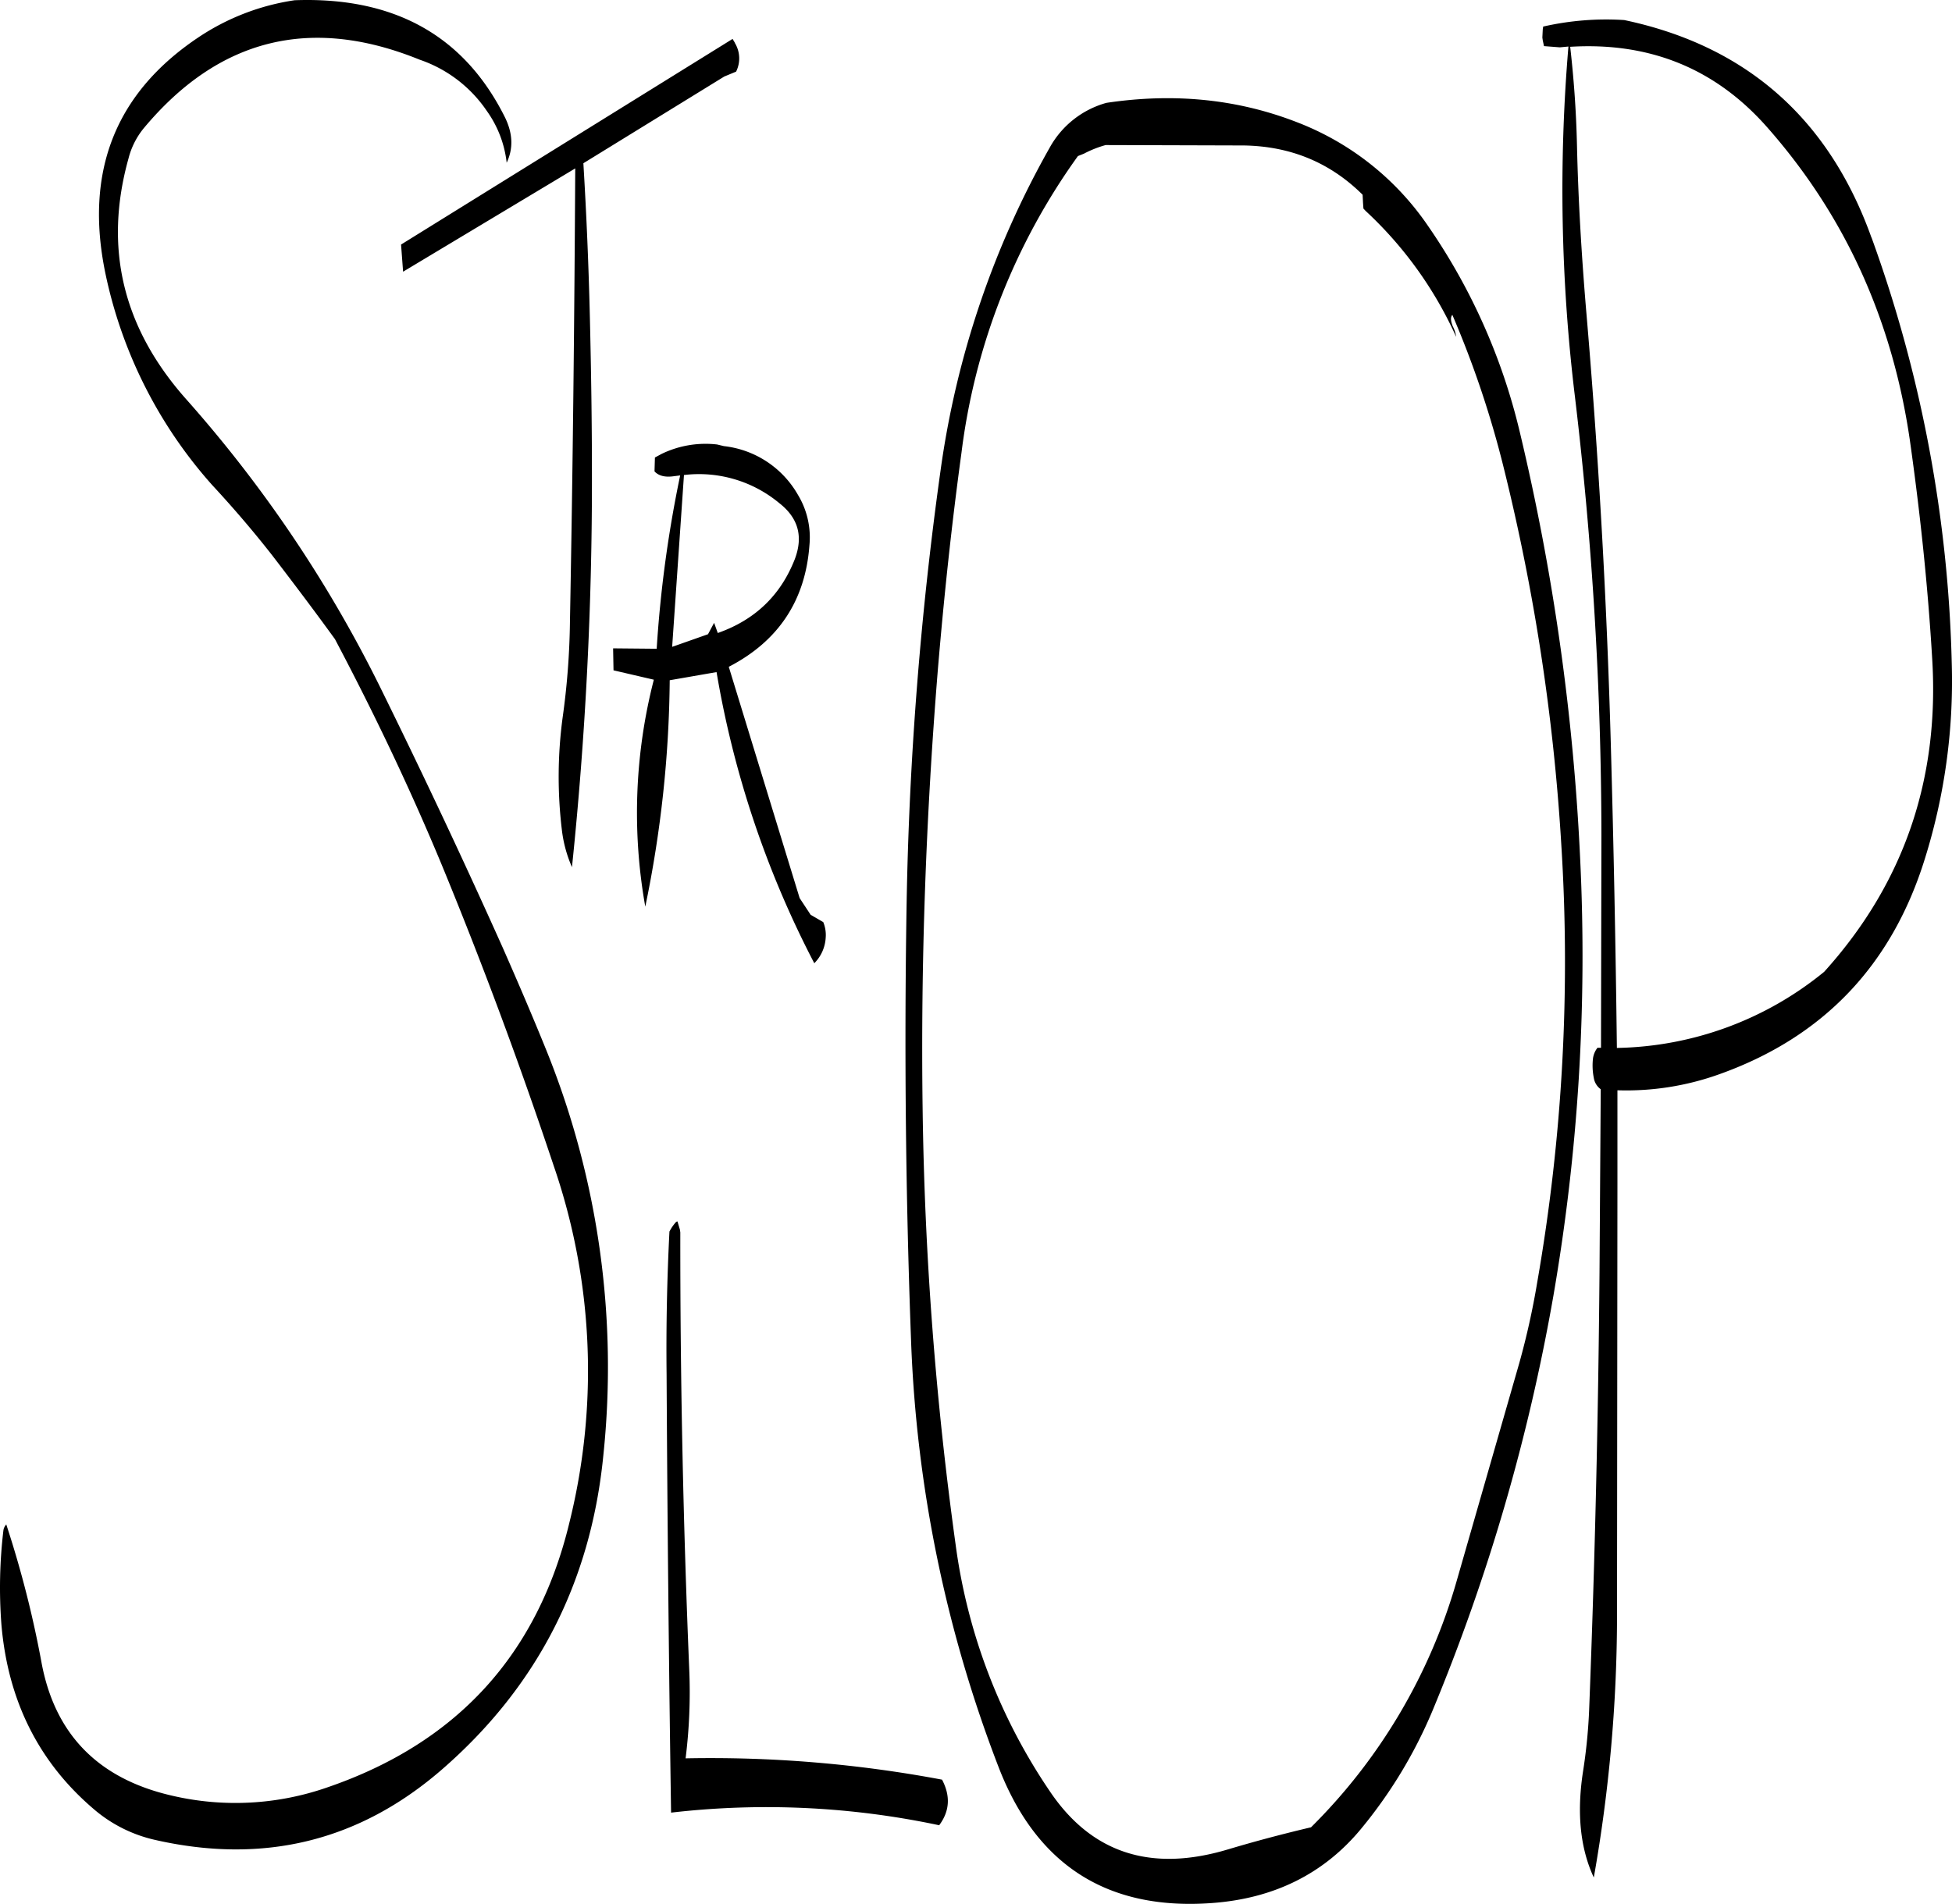 <svg id="Layer_1" data-name="Layer 1" xmlns="http://www.w3.org/2000/svg" viewBox="0 0 575.15 561.08"><defs><style>.cls-1{fill-rule:evenodd;}</style></defs><path class="cls-1" d="M211.32,377.76l-.36.12a12.47,12.47,0,0,0-2,2.88c-.72,14-1,28.08-.84,42.12q.36,65.7,1.32,129.12a244.88,244.88,0,0,1,79,3.72c3.12-4.2,3.36-8.64.84-13.44A369.13,369.13,0,0,0,213.72,536a156.56,156.56,0,0,0,1.08-26q-2.7-64.8-2.64-129l-.12-.84ZM155.16,50.52A32.38,32.38,0,0,1,161,65.76c2-4.2,1.8-8.64-.48-13.32q-18-36.18-62-34.56a69.06,69.06,0,0,0-28.44,11Q33.54,53.4,42.72,98.16a135.14,135.14,0,0,0,31.44,62.52c6.12,6.6,12,13.44,17.64,20.64,6.36,8.28,12.6,16.56,18.6,24.84C122,228.12,132.6,250.32,142,273c12,29.16,22.92,58.56,32.88,88.44a185.49,185.49,0,0,1,4.68,104.76q-14,58.68-71.4,78.36A82.25,82.25,0,0,1,62.4,547Q30,539.58,24,508.08a310.1,310.1,0,0,0-10.44-41,3.2,3.2,0,0,0-.84,1.68,142.73,142.73,0,0,0-.6,27.72Q15,530.64,40,551.52A41.72,41.72,0,0,0,57.24,560q48.06,11,84.6-20.64,42.12-36.54,47.64-92.64A249.25,249.25,0,0,0,172.8,327.6c-4.08-10.08-8.4-20.16-12.84-30.24-11.64-26-23.76-51.72-36.36-77.28a383.37,383.37,0,0,0-57.12-84.72c-18.6-21-24.24-44.52-16.92-70.8A22.94,22.94,0,0,1,54,55.68c22.08-26.52,49.2-33.36,81.36-20.28A39.13,39.13,0,0,1,155.16,50.52Zm90.72,132.12c-4.2,10.68-11.76,17.88-22.68,21.72l-1.08-3-1.8,3.36-10.56,3.72,3.48-50.64a37,37,0,0,1,28.08,8.28C247,170.52,248.4,176,245.88,182.64ZM223,148.8a29.7,29.7,0,0,0-16.32,2.76l-2,1.08-.12,4.08c1.2,1.32,3.12,1.8,5.64,1.44l1.92-.24A358.81,358.81,0,0,0,205.2,209l-12.84-.12.12,6.48,11.88,2.76A157.46,157.46,0,0,0,201.84,285a341.13,341.13,0,0,0,7.2-66.72l13.8-2.4a289.49,289.49,0,0,0,28.8,85.8,11.59,11.59,0,0,0,3.36-7.56,9.87,9.87,0,0,0-.72-4.56l-3.72-2.16-3.24-4.92-20.88-68.16c14.64-7.56,22.56-19.56,23.76-35.76a24.17,24.17,0,0,0-3.36-14.88A28.77,28.77,0,0,0,225,149.28Zm5.28-118.32-.72-1.2-97.68,60.6.6,8L181.2,67.44c-.24,44.52-.72,89-1.56,133.8a221.19,221.19,0,0,1-2.16,28.08,131.09,131.09,0,0,0-.24,32.88,38.34,38.34,0,0,0,3,11.16,1101.83,1101.83,0,0,0,5.88-116c0-15.24-.24-30.6-.6-45.84s-1-30.36-1.92-45.6l41.52-25.56,3.48-1.44A8.73,8.73,0,0,0,228.24,30.48ZM394,53.88c-17.52-6.84-36.24-8.76-56.28-5.76A27.46,27.46,0,0,0,321,61.32a267.69,267.69,0,0,0-32.16,95.16,1050.38,1050.38,0,0,0-10,127.68q-1.08,64.8,1.32,129a388,388,0,0,0,25.68,125.16q16.74,43.74,63,40.32c18.12-1.32,32.76-8.52,43.68-21.6a138.77,138.77,0,0,0,21.24-35,577.42,577.42,0,0,0,35.64-122.28,588.53,588.53,0,0,0,7.92-128.4A676.43,676.43,0,0,0,459.48,145a179.64,179.64,0,0,0-27-60.6A82.51,82.51,0,0,0,394,53.88ZM414.12,80a114.89,114.89,0,0,1,26.64,37.08,9.43,9.43,0,0,0-1-3.12c-.6-1.56-.72-2.64-.12-3.36a291.56,291.56,0,0,1,15.12,45A612.87,612.87,0,0,1,471.72,266.4a549.47,549.47,0,0,1-7.08,129.36,226.61,226.61,0,0,1-5.28,23.76l-18.48,64.32A166.54,166.54,0,0,1,398,556.32c-8.16,1.92-16.32,4.08-24.36,6.48-22.68,6.84-40.08,1.2-52.32-16.68A169.06,169.06,0,0,1,293.28,473a1032.83,1032.83,0,0,1-9.72-128.28c-.6-43.32,1-86.4,4.44-129,1.8-21.6,4.08-43.08,7-64.44a189.58,189.58,0,0,1,34.32-87.48l1.8-.72a31.9,31.9,0,0,1,6.36-2.52l40.8.12c13.68.24,25.32,5,34.92,14.52l.12,2.4.12,1.68Zm149,7.8c-12.6-35.16-37-56.52-72.84-64.08a83.55,83.55,0,0,0-23.88,1.92l-.12.84-.12,2.4.12.84.36,1.68,4.68.36,2.52-.24a504.7,504.7,0,0,0,1.92,103.2,1101.72,1101.72,0,0,1,7.8,129.12l-.12,62.76H482.4a6.49,6.49,0,0,0-1.32,3.12,18.59,18.59,0,0,0,.24,5.76,5.07,5.07,0,0,0,1.92,3.24l.12.12-.36,54q-.54,63.9-3,127.44a159.54,159.54,0,0,1-1.92,20c-1.8,12.12-.72,22.32,3.24,30.84a444.62,444.62,0,0,0,6.84-76.32l.12-129V339.12a81.06,81.06,0,0,0,29.88-4.68q46.08-16.38,60.72-63.6a175.42,175.42,0,0,0,7.92-57.12A395.1,395.1,0,0,0,563.16,87.84ZM581,211.56q3.42,53.64-31.8,92.64a99.09,99.09,0,0,1-61.08,22.44q-.54-45-1.8-89.88-1.8-64.26-7.32-128.28c-1.32-16-2.28-31.92-2.64-47.88-.24-10.56-1-20.28-2-29q35.28-2.16,58.08,23.76c22.92,26,36.84,56.76,42,92.16C577.44,168.72,579.72,190.08,581,211.56Z" transform="translate(-11.71 -17.81)"/></svg>